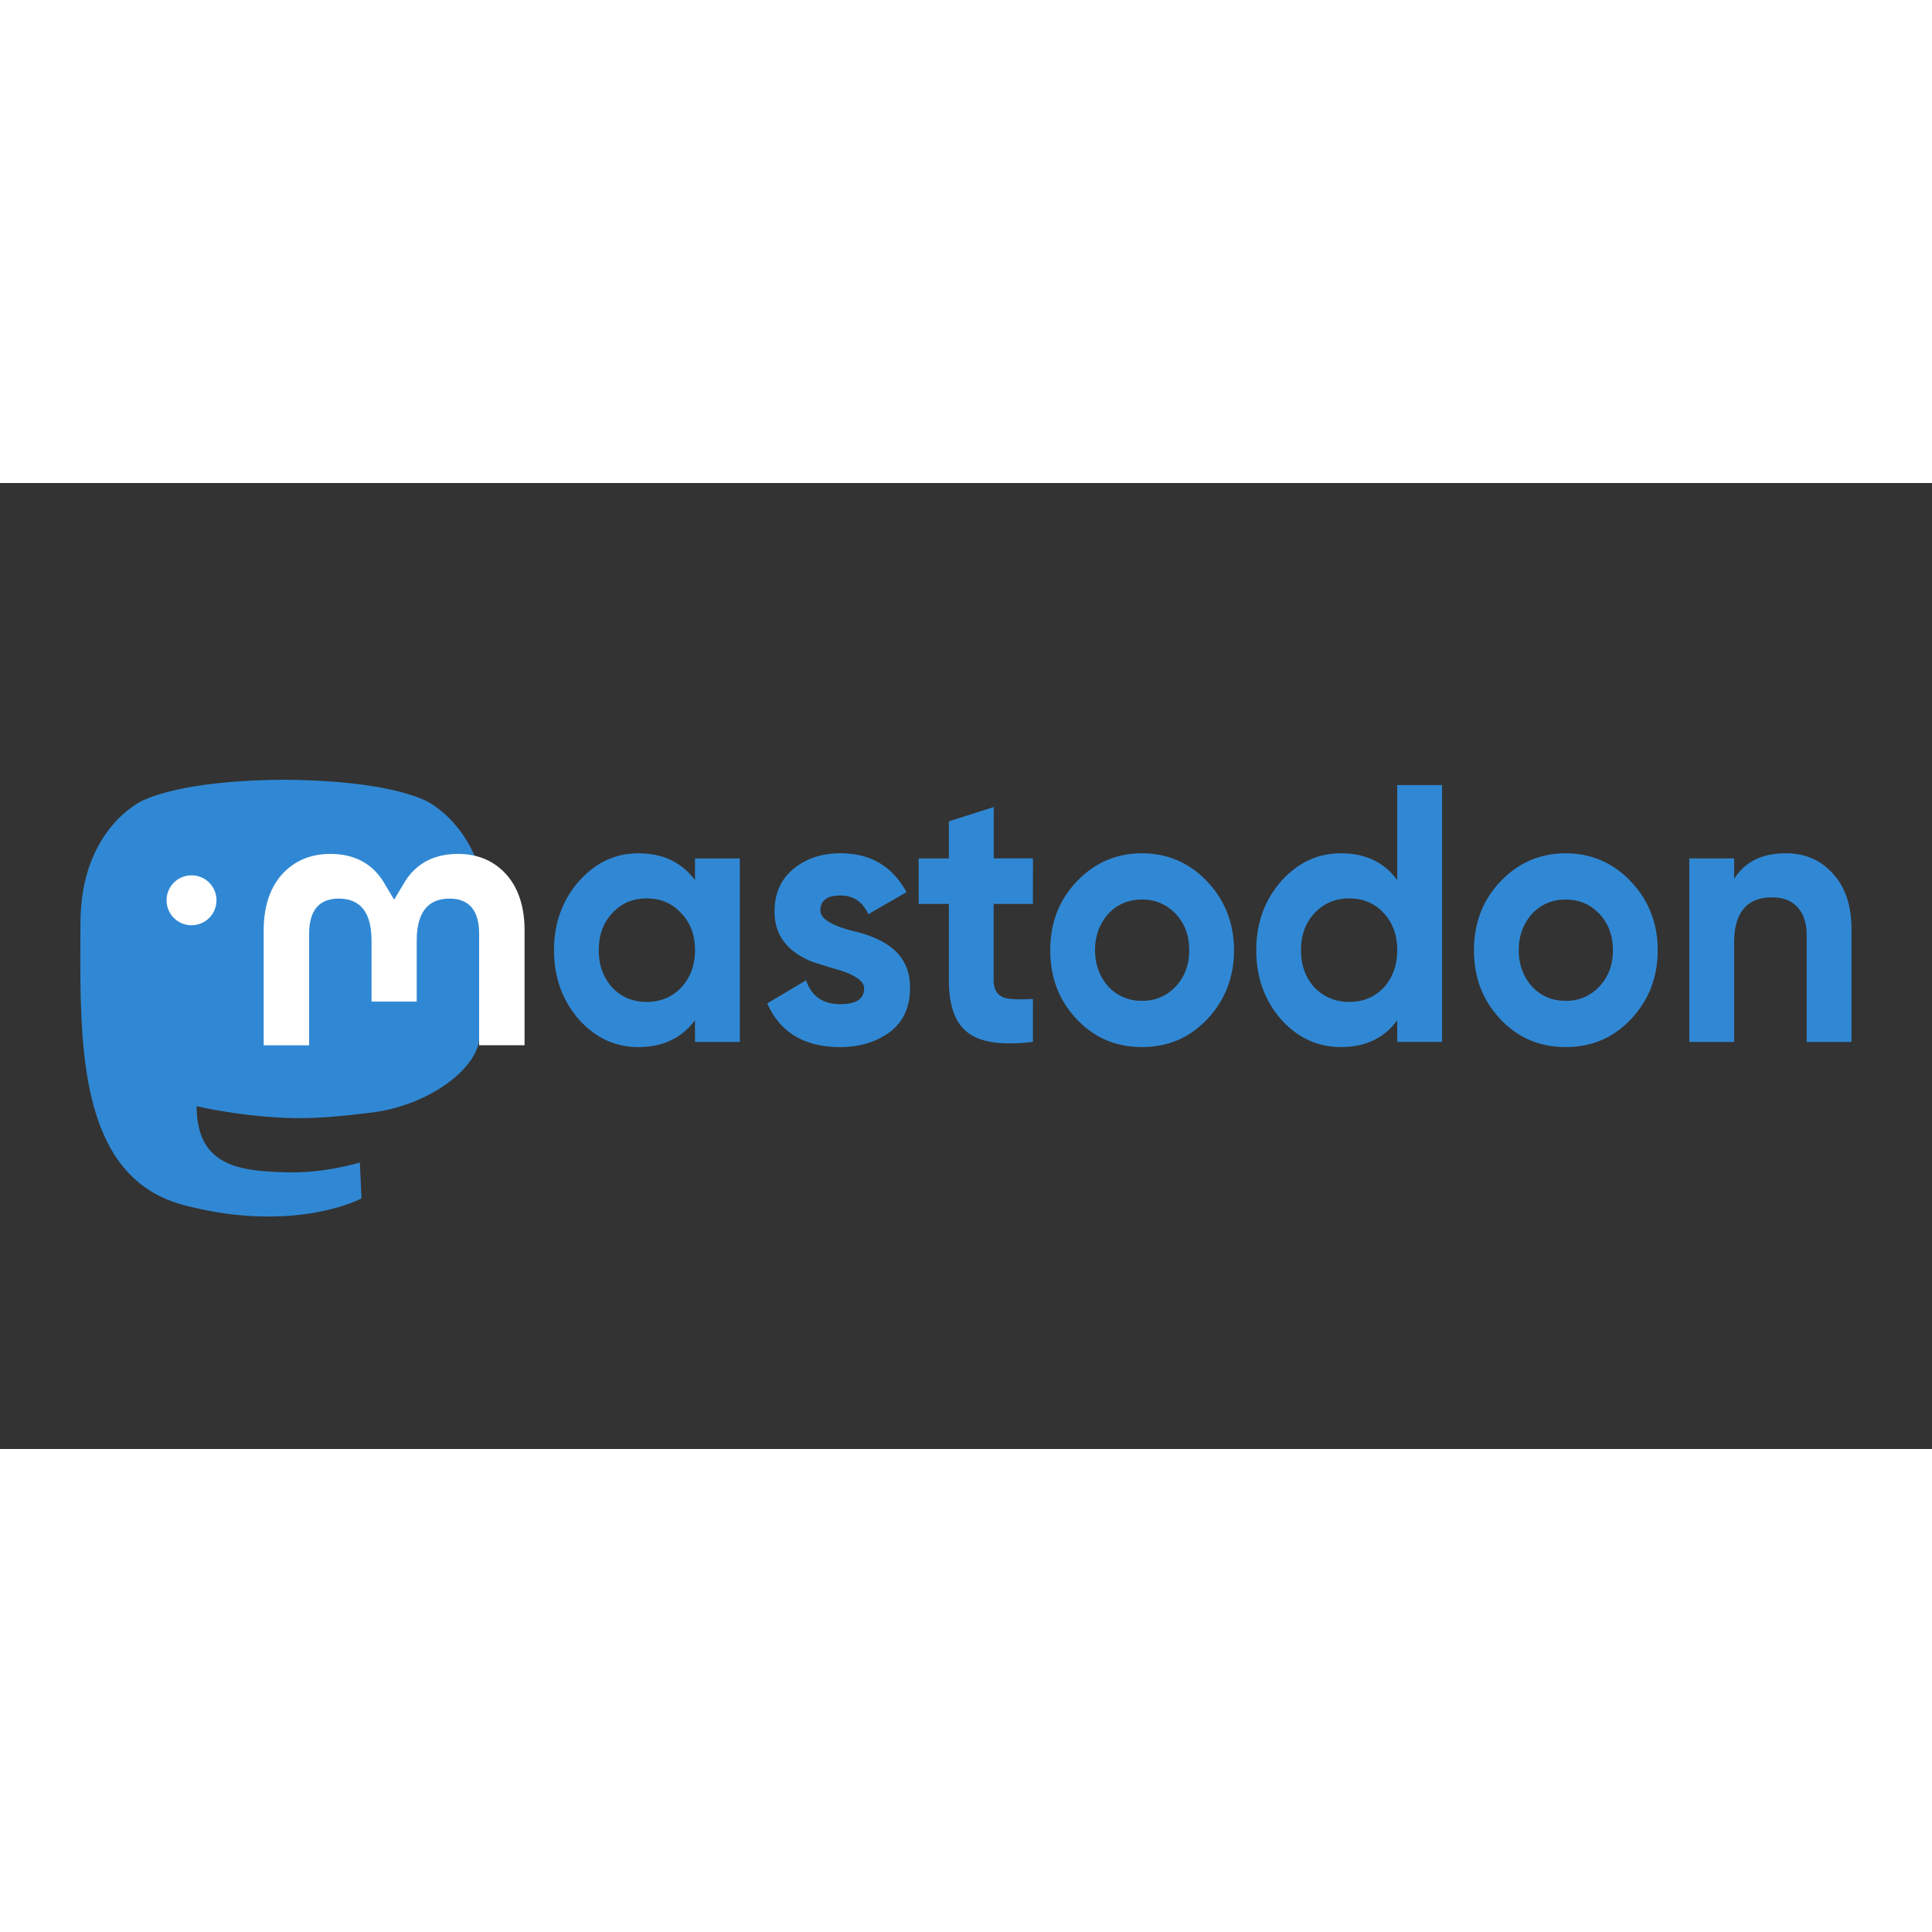 <svg xmlns="http://www.w3.org/2000/svg" viewBox="0 0 112.5 56.25" height="1em" width="1em">
  <rect x="0" y="0" width="112.5" height="56.25" fill="#333333" stroke="none"/>
  <path d="M27.898 32.53c-.35 1.793-3.122 3.756-6.308 4.136-1.66.198-3.297.38-5.04.3-2.852-.13-5.103-.68-5.103-.68 0 .278.017.542.05.79.37 2.815 2.79 2.983 5.084 3.062 2.314.08 4.374-.57 4.374-.57l.095 2.092s-1.62.87-4.502 1.03c-1.6.087-3.564-.04-5.863-.648C5.7 40.72 4.842 35.403 4.7 30c-.04-1.6-.015-3.112-.015-4.374 0-5.515 3.614-7.132 3.614-7.132 1.822-.837 4.95-1.19 8.2-1.215h.08c3.25.027 6.38.378 8.2 1.215 0 0 3.614 1.617 3.614 7.132 0 0 .045 4.07-.504 6.894" fill="#3088d4"/>
  <path d="M9.698 24.298c0-.803.65-1.454 1.454-1.454s1.454.65 1.454 1.454-.65 1.454-1.454 1.454-1.454-.65-1.454-1.454m20.847 1.764v6.678H27.9V26.26c0-1.366-.575-2.06-1.725-2.06-1.27 0-1.91.823-1.91 2.45v3.548h-2.63V26.65c0-1.627-.637-2.45-1.91-2.45-1.15 0-1.725.693-1.725 2.06v6.482h-2.646v-6.678c0-1.365.347-2.45 1.046-3.252.72-.802 1.663-1.214 2.833-1.214 1.354 0 2.38.52 3.057 1.56l.66 1.105.66-1.105c.678-1.04 1.703-1.56 3.057-1.56 1.17 0 2.113.41 2.833 1.214.698.803 1.046 1.887 1.046 3.252" fill="#fff"/>
  <path d="M39.66 29.383c.546-.577.81-1.303.81-2.18s-.263-1.602-.81-2.158c-.526-.577-1.193-.855-2.002-.855s-1.476.278-2.002.855c-.526.555-.79 1.282-.79 2.158s.263 1.602.79 2.18c.526.555 1.193.833 2.002.833s1.476-.278 2.002-.833m.81-7.52h2.61v10.683h-2.61v-1.26c-.79 1.047-1.88 1.56-3.296 1.56-1.355 0-2.508-.534-3.478-1.624-.95-1.1-1.436-2.436-1.436-4.017 0-1.56.485-2.906 1.436-3.996.97-1.1 2.123-1.645 3.478-1.645 1.415 0 2.508.513 3.296 1.56zm11.386 5.15c.768.577 1.153 1.39 1.132 2.414 0 1.1-.384 1.944-1.173 2.543-.79.577-1.74.876-2.892.876-2.083 0-3.5-.855-4.247-2.543l2.265-1.346c.303.92.97 1.39 1.982 1.39.93 0 1.395-.3 1.395-.92 0-.45-.607-.855-1.84-1.175l-1.153-.363c-.425-.17-.79-.363-1.092-.598-.748-.577-1.132-1.346-1.132-2.33 0-1.047.364-1.88 1.092-2.48.748-.62 1.658-.92 2.75-.92 1.74 0 3.013.748 3.842 2.265L50.56 25.11c-.324-.726-.87-1.09-1.618-1.09-.79 0-1.173.3-1.173.876 0 .45.607.855 1.84 1.175.95.214 1.7.534 2.245.94m8.292-2.5H57.86v4.444c0 .534.202.855.587 1.004.283.107.85.128 1.7.085v2.5c-1.76.214-3.033.043-3.782-.534-.748-.555-1.112-1.58-1.112-3.055V24.51h-1.76v-2.65h1.76v-2.158l2.61-.833v2.99h2.285zm8.312 4.807c.526-.556.79-1.26.79-2.115s-.263-1.56-.79-2.115-1.173-.833-1.962-.833-1.436.278-1.962.833c-.506.577-.77 1.282-.77 2.115s.263 1.54.77 2.115a2.58 2.58 0 0 0 1.962.833 2.58 2.58 0 0 0 1.962-.833m-5.764 1.902c-1.03-1.1-1.537-2.414-1.537-4.017 0-1.58.506-2.906 1.537-3.995s2.305-1.645 3.802-1.645 2.77.555 3.802 1.645 1.557 2.436 1.557 3.995c0 1.58-.526 2.927-1.557 4.017s-2.285 1.624-3.802 1.624-2.77-.534-3.802-1.624m17.877-1.837c.526-.577.79-1.303.79-2.18s-.263-1.602-.79-2.158c-.526-.577-1.193-.855-2.002-.855s-1.476.278-2.022.855c-.526.555-.79 1.282-.79 2.158s.263 1.602.79 2.18c.546.555 1.233.833 2.022.833.81 0 1.476-.278 2.002-.833m.79-11.794h2.61v14.956h-2.61v-1.26c-.768 1.047-1.86 1.56-3.276 1.56-1.355 0-2.528-.534-3.498-1.624-.95-1.1-1.436-2.436-1.436-4.017 0-1.56.485-2.906 1.436-3.996.97-1.1 2.144-1.645 3.498-1.645 1.415 0 2.508.513 3.276 1.56zm11.77 11.73c.526-.556.79-1.26.79-2.115s-.263-1.56-.79-2.115-1.173-.833-1.962-.833-1.436.278-1.962.833c-.506.577-.77 1.282-.77 2.115s.263 1.54.77 2.115c.526.555 1.173.833 1.962.833a2.58 2.58 0 0 0 1.962-.833m-5.764 1.902c-1.03-1.1-1.537-2.414-1.537-4.017 0-1.58.505-2.906 1.537-3.995s2.305-1.645 3.802-1.645 2.77.555 3.802 1.645 1.557 2.436 1.557 3.995c0 1.58-.526 2.927-1.557 4.017s-2.285 1.624-3.802 1.624-2.77-.534-3.802-1.624m20.446-5.235v6.56h-2.61v-6.217c0-.705-.182-1.24-.546-1.645-.344-.363-.83-.556-1.456-.556-1.476 0-2.224.876-2.224 2.65v5.77h-2.61V21.862h2.61v1.196c.627-1.004 1.618-1.495 3.013-1.495 1.112 0 2.022.385 2.73 1.175.728.79 1.092 1.86 1.092 3.248" fill="#3088d4"/>
</svg>

